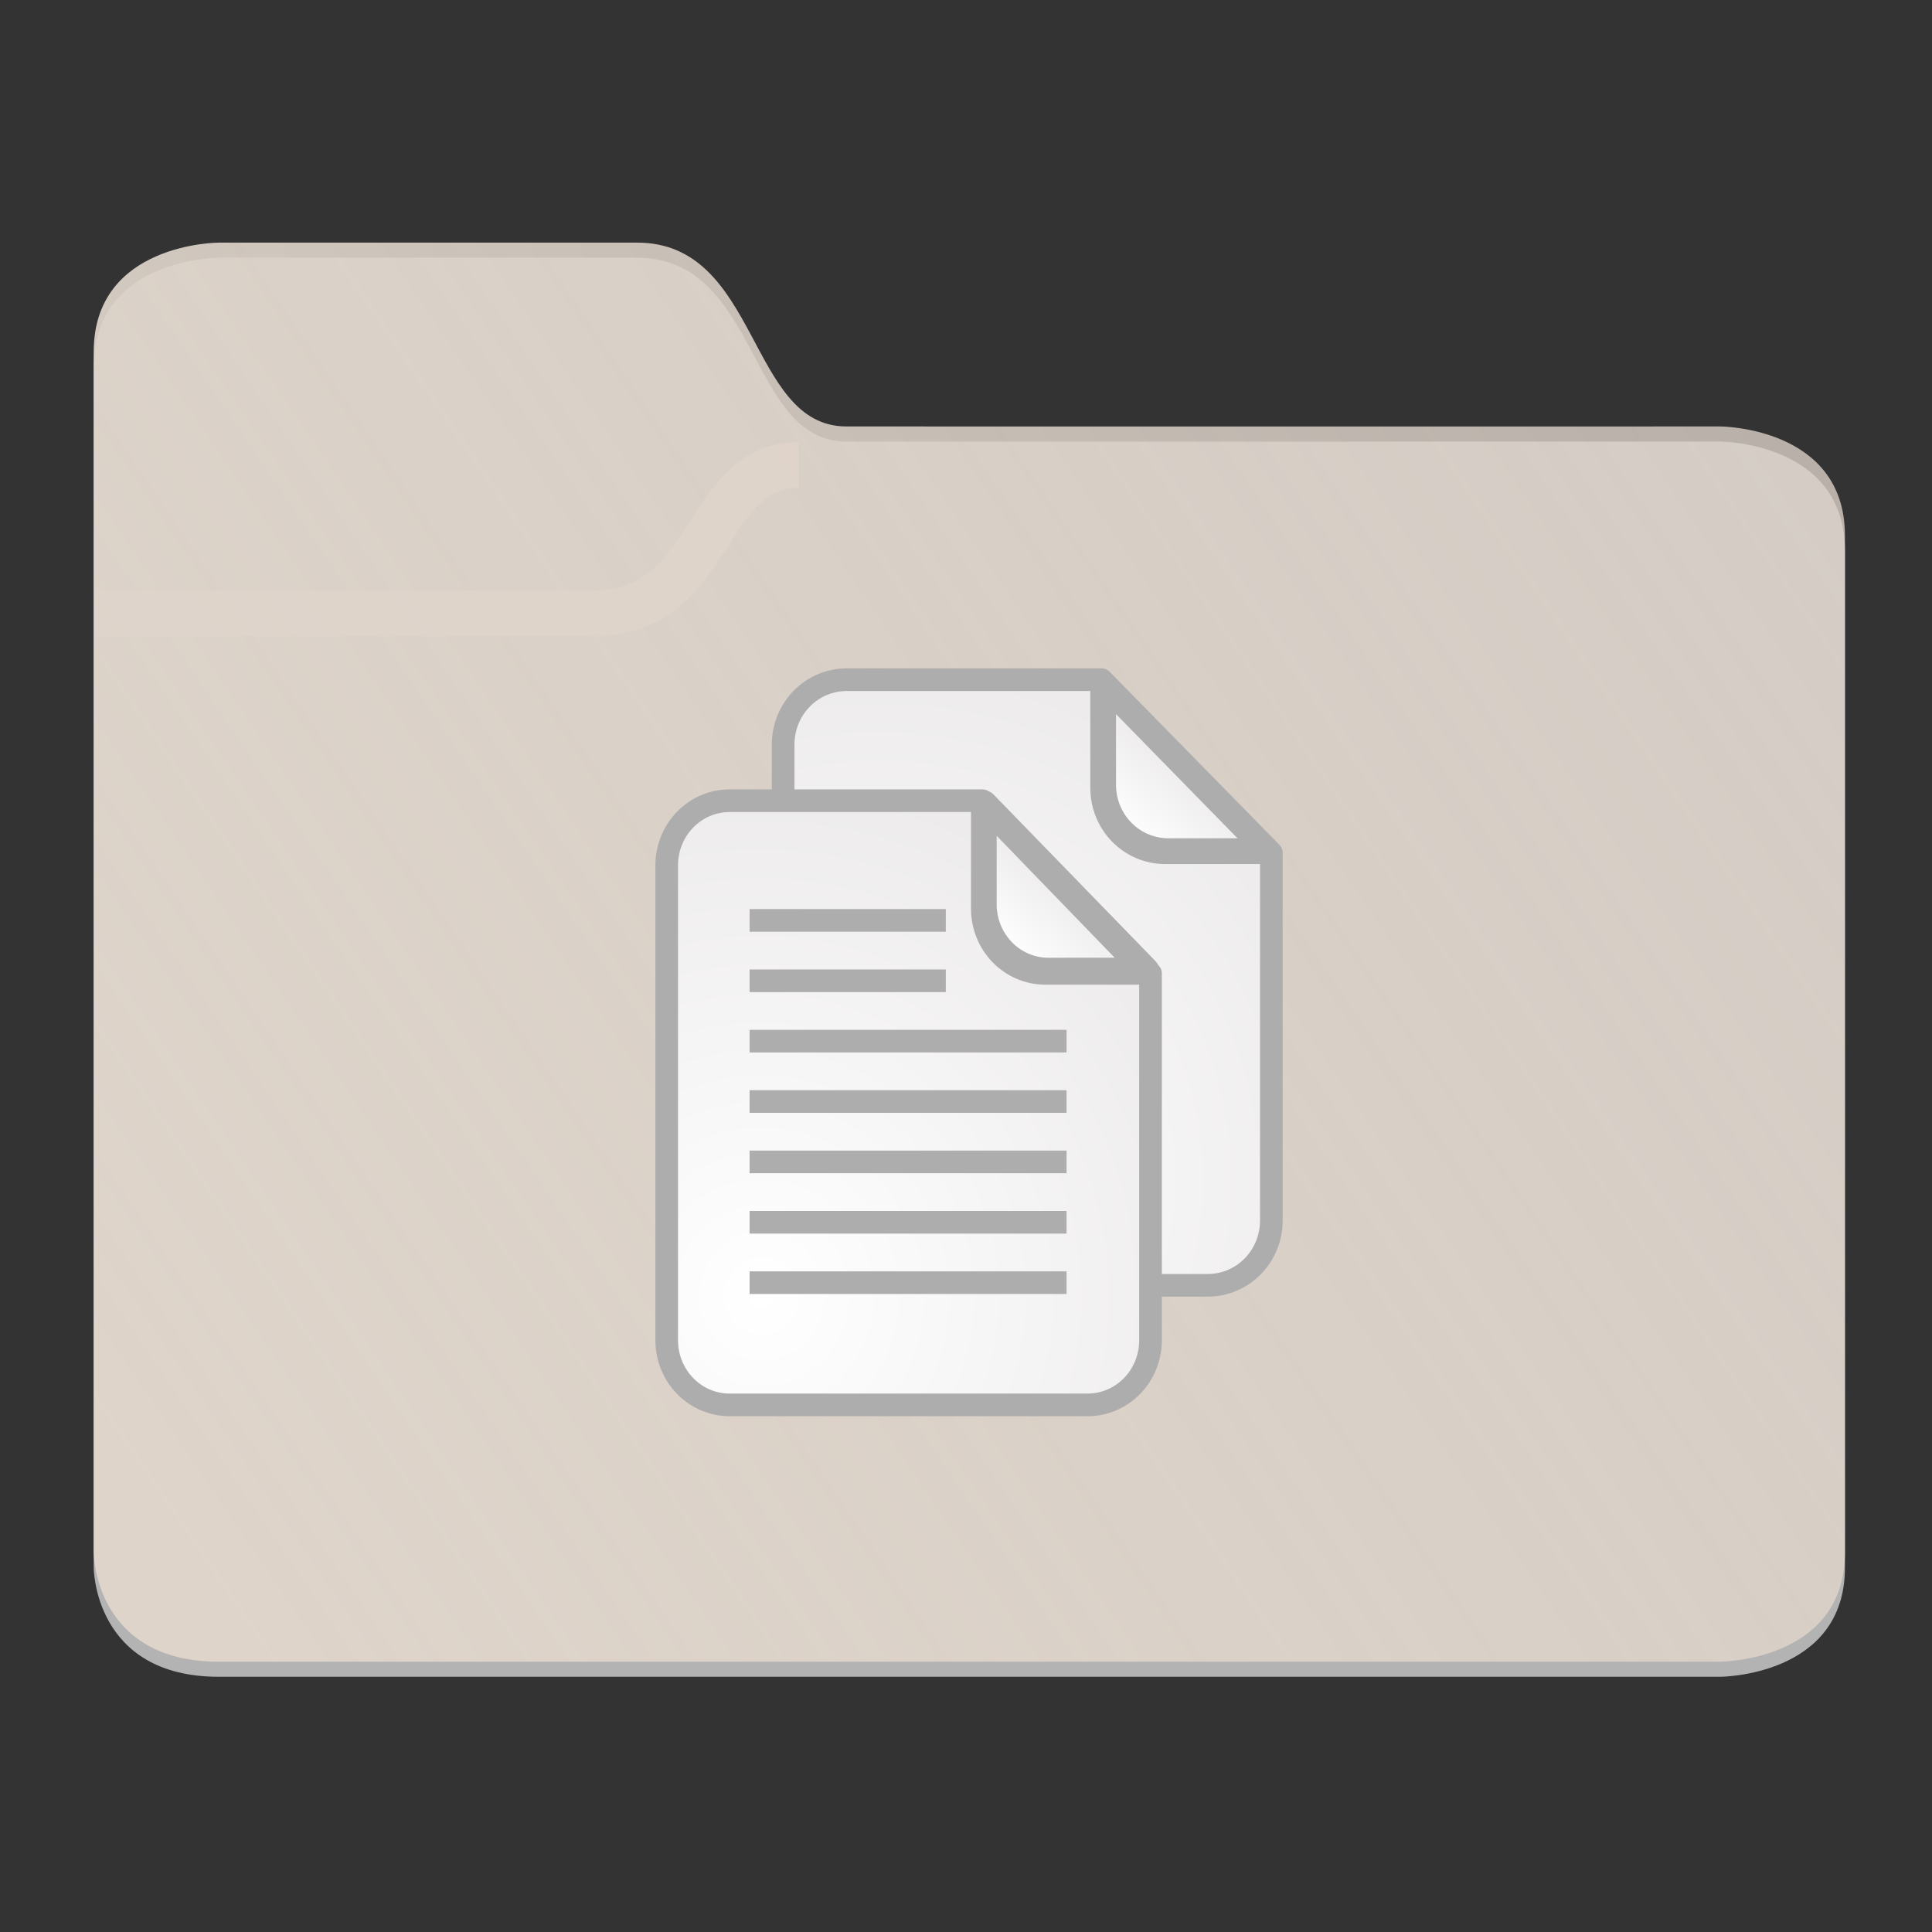 <?xml version="1.0" encoding="UTF-8" standalone="no"?>
<svg
   xmlns:dc="http://purl.org/dc/elements/1.1/"
   xmlns:cc="http://creativecommons.org/ns#"
   xmlns:rdf="http://www.w3.org/1999/02/22-rdf-syntax-ns#"
   xmlns:svg="http://www.w3.org/2000/svg"
   xmlns="http://www.w3.org/2000/svg"
   xmlns:xlink="http://www.w3.org/1999/xlink"
   xmlns:sodipodi="http://sodipodi.sourceforge.net/DTD/sodipodi-0.dtd"
   xmlns:inkscape="http://www.inkscape.org/namespaces/inkscape"
   width="128"
   height="128"
   version="1.0"
   viewBox="0 0 128 128"
   style="enable-background:new"
   id="svg36"
   sodipodi:docname="folder-documents.svg"
   inkscape:version="1.0.1 (3bc2e813f5, 2020-09-07)">
  <rect x="0" y="0" width="128" height="128" fill="#333333" stroke="none"/>
  <sodipodi:namedview
     pagecolor="#ffffff"
     bordercolor="#666666"
     borderopacity="1"
     objecttolerance="10"
     gridtolerance="10"
     guidetolerance="10"
     inkscape:pageopacity="0"
     inkscape:pageshadow="2"
     inkscape:window-width="1518"
     inkscape:window-height="752"
     id="namedview38"
     showgrid="false"
     inkscape:zoom="1"
     inkscape:cx="45.291232"
     inkscape:cy="68.789781"
     inkscape:window-x="355"
     inkscape:window-y="504"
     inkscape:window-maximized="0"
     inkscape:current-layer="g918"
     inkscape:snap-bbox="true"
     inkscape:snap-object-midpoints="true"
     inkscape:document-rotation="0" />
  <title
     id="title4162">
  Adwaita Icon Template
 </title>
  <defs
     id="defs16">
    <inkscape:path-effect
       effect="bspline"
       id="path-effect2712"
       is_visible="true"
       weight="33.333"
       steps="2"
       helper_size="0"
       apply_no_weight="true"
       apply_with_weight="true"
       only_selected="false"
       lpeversion="0" />
    <inkscape:path-effect
       only_selected="false"
       apply_with_weight="true"
       apply_no_weight="true"
       helper_size="0"
       steps="2"
       weight="33.333"
       is_visible="true"
       id="path-effect2538"
       effect="bspline"
       lpeversion="0" />
    <inkscape:path-effect
       effect="bspline"
       id="path-effect2536"
       is_visible="true"
       weight="33.333"
       steps="2"
       helper_size="0"
       apply_no_weight="true"
       apply_with_weight="true"
       only_selected="false"
       lpeversion="0" />
    <inkscape:path-effect
       only_selected="false"
       apply_with_weight="true"
       apply_no_weight="true"
       helper_size="0"
       steps="2"
       weight="33.333"
       is_visible="true"
       id="path-effect2534"
       effect="bspline"
       lpeversion="0" />
    <inkscape:path-effect
       effect="bspline"
       id="path-effect2532"
       is_visible="true"
       weight="33.333"
       steps="2"
       helper_size="0"
       apply_no_weight="true"
       apply_with_weight="true"
       only_selected="false"
       lpeversion="0" />
    <inkscape:path-effect
       only_selected="false"
       apply_with_weight="true"
       apply_no_weight="true"
       helper_size="0"
       steps="2"
       weight="33.333"
       is_visible="true"
       id="path-effect2530"
       effect="bspline"
       lpeversion="0" />
    <inkscape:path-effect
       effect="bspline"
       id="path-effect2528"
       is_visible="true"
       weight="33.333"
       steps="2"
       helper_size="0"
       apply_no_weight="true"
       apply_with_weight="true"
       only_selected="false"
       lpeversion="0" />
    <inkscape:path-effect
       only_selected="false"
       apply_with_weight="true"
       apply_no_weight="true"
       helper_size="0"
       steps="2"
       weight="33.333"
       is_visible="true"
       id="path-effect2526"
       effect="bspline"
       lpeversion="0" />
    <inkscape:path-effect
       effect="bspline"
       id="path-effect2524"
       is_visible="true"
       weight="33.333"
       steps="2"
       helper_size="0"
       apply_no_weight="true"
       apply_with_weight="true"
       only_selected="false"
       lpeversion="0" />
    <linearGradient
       inkscape:collect="always"
       id="linearGradient959">
      <stop
         style="stop-color:#ffffff;stop-opacity:1"
         offset="0"
         id="stop955" />
      <stop
         style="stop-color:#ececec;stop-opacity:1"
         offset="1"
         id="stop957" />
    </linearGradient>
    <linearGradient
       inkscape:collect="always"
       id="linearGradient846">
      <stop
         style="stop-color:#00222b;stop-opacity:1"
         offset="0"
         id="stop842" />
      <stop
         style="stop-color:#000000;stop-opacity:1"
         offset="1"
         id="stop844" />
    </linearGradient>
    <linearGradient
       id="linearGradient965"
       x1="48"
       x2="464"
       y1="44"
       y2="44"
       gradientUnits="userSpaceOnUse">
      <stop
         id="stop989"
         offset="0"
         style="stop-color:#77767b" />
      <stop
         id="stop991"
         offset=".05"
         style="stop-color:#c0bfbc" />
      <stop
         id="stop993"
         offset=".1"
         style="stop-color:#9a9996" />
      <stop
         id="stop995"
         offset=".9"
         style="stop-color:#9a9996" />
      <stop
         id="stop997"
         offset=".95"
         style="stop-color:#c0bfbc" />
      <stop
         id="stop999"
         offset="1"
         style="stop-color:#77767b" />
    </linearGradient>
    <radialGradient
       id="radialGradient1030"
       cx="64"
       cy="194.19"
       r="44"
       gradientTransform="matrix(-4.727 7.9359e-7 -3.0301e-7 -1.636 238.55 49.766)"
       gradientUnits="userSpaceOnUse">
      <stop
         id="stop1016"
         offset="0"
         style="stop-color:#fff" />
      <stop
         id="stop1018"
         offset="1"
         style="stop-color:#fff;stop-opacity:.094" />
    </radialGradient>
    <linearGradient
       id="linearGradient1950"
       x1="70.347"
       x2="70.347"
       y1="245.4"
       y2="269.14"
       gradientUnits="userSpaceOnUse">
      <stop
         id="stop1944"
         offset="0"
         style="stop-color:#2d2839" />
      <stop
         id="stop1946"
         offset="1"
         style="stop-color:#282433" />
    </linearGradient>
    <linearGradient
       inkscape:collect="always"
       xlink:href="#linearGradient846"
       id="linearGradient858"
       x1="66.427"
       y1="276.442"
       x2="66.588"
       y2="193.71"
       gradientUnits="userSpaceOnUse" />
    <linearGradient
       id="linearGradient3272"
       inkscape:collect="always">
      <stop
         id="stop3268"
         offset="0"
         style="stop-color:#ded4ca;stop-opacity:1" />
      <stop
         id="stop3270"
         offset="1"
         style="stop-color:#ded4ca;stop-opacity:0.784" />
    </linearGradient>
    <linearGradient
       id="linearGradient974">
      <stop
         id="stop962"
         offset="0"
         style="stop-color:#babdb6;stop-opacity:1" />
      <stop
         style="stop-color:#f6f5f4;stop-opacity:1"
         offset="0.042"
         id="stop964" />
      <stop
         id="stop966"
         offset="0.083"
         style="stop-color:#d5d3cf;stop-opacity:1" />
      <stop
         style="stop-color:#deddda;stop-opacity:1"
         offset="0.917"
         id="stop968" />
      <stop
         id="stop970"
         offset="0.958"
         style="stop-color:#f6f5f4;stop-opacity:1" />
      <stop
         id="stop972"
         offset="1"
         style="stop-color:#babdb6;stop-opacity:1" />
    </linearGradient>
    <linearGradient
       xlink:href="#linearGradient974"
       id="linearGradient1747"
       gradientUnits="userSpaceOnUse"
       gradientTransform="matrix(0.25,0,0,0.25,-110,225)"
       x1="48"
       y1="44"
       x2="464"
       y2="44" />
    <clipPath
       clipPathUnits="userSpaceOnUse"
       id="clipPath1784">
      <rect
         style="opacity:1;vector-effect:none;fill:#3584e4;fill-opacity:1;stroke:none;stroke-width:0.854;stroke-linecap:square;stroke-linejoin:round;stroke-miterlimit:4;stroke-dasharray:none;stroke-dashoffset:0;stroke-opacity:1"
         id="rect1786"
         width="60"
         height="28"
         x="36"
         y="202"
         rx="14"
         ry="14" />
    </clipPath>
    <linearGradient
       inkscape:collect="always"
       xlink:href="#linearGradient959"
       id="linearGradient961"
       x1="-37.749"
       y1="209.156"
       x2="-35.912"
       y2="258.984"
       gradientUnits="userSpaceOnUse" />
    <linearGradient
       id="linearGradient1808-2"
       inkscape:collect="always">
      <stop
         id="stop1804-5"
         offset="0"
         style="stop-color:#ffffff;stop-opacity:1" />
      <stop
         id="stop1806-4"
         offset="1"
         style="stop-color:#ccccff;stop-opacity:0.51" />
    </linearGradient>
    <inkscape:path-effect
       effect="bspline"
       id="path-effect4198-29"
       is_visible="true"
       weight="33.333"
       steps="2"
       helper_size="0"
       apply_no_weight="true"
       apply_with_weight="true"
       only_selected="false"
       lpeversion="0" />
    <inkscape:path-effect
       only_selected="false"
       apply_with_weight="true"
       apply_no_weight="true"
       helper_size="0"
       steps="2"
       weight="33.333"
       is_visible="true"
       id="path-effect3327"
       effect="bspline"
       lpeversion="0" />
    <inkscape:path-effect
       effect="bspline"
       id="path-effect3331"
       is_visible="true"
       weight="33.333"
       steps="2"
       helper_size="0"
       apply_no_weight="true"
       apply_with_weight="true"
       only_selected="false"
       lpeversion="0" />
    <inkscape:path-effect
       only_selected="false"
       apply_with_weight="true"
       apply_no_weight="true"
       helper_size="0"
       steps="2"
       weight="33.333"
       is_visible="true"
       id="path-effect3335"
       effect="bspline"
       lpeversion="0" />
    <inkscape:path-effect
       effect="bspline"
       id="path-effect3339"
       is_visible="true"
       weight="33.333"
       steps="2"
       helper_size="0"
       apply_no_weight="true"
       apply_with_weight="true"
       only_selected="false"
       lpeversion="0" />
    <inkscape:path-effect
       only_selected="false"
       apply_with_weight="true"
       apply_no_weight="true"
       helper_size="0"
       steps="2"
       weight="33.333"
       is_visible="true"
       id="path-effect3343"
       effect="bspline"
       lpeversion="0" />
    <inkscape:path-effect
       effect="bspline"
       id="path-effect3386"
       is_visible="true"
       weight="33.333"
       steps="2"
       helper_size="0"
       apply_no_weight="true"
       apply_with_weight="true"
       only_selected="false"
       lpeversion="0" />
    <inkscape:path-effect
       only_selected="false"
       apply_with_weight="true"
       apply_no_weight="true"
       helper_size="0"
       steps="2"
       weight="33.333"
       is_visible="true"
       id="path-effect3390"
       effect="bspline"
       lpeversion="0" />
    <linearGradient
       inkscape:collect="always"
       xlink:href="#linearGradient3272"
       id="linearGradient2544"
       gradientUnits="userSpaceOnUse"
       gradientTransform="matrix(0.358,0,0,0.361,117.591,-40.351)"
       x1="-130.531"
       y1="41.772"
       x2="-91.765"
       y2="15.149" />
    <linearGradient
       inkscape:collect="always"
       xlink:href="#linearGradient3178"
       id="linearGradient3491"
       gradientUnits="userSpaceOnUse"
       gradientTransform="matrix(0.703,0,0,0.716,3.193,176.101)"
       x1="80.318"
       y1="-34.653"
       x2="81.78"
       y2="-36.33" />
    <linearGradient
       id="linearGradient3178"
       inkscape:collect="always">
      <stop
         id="stop3174"
         offset="0"
         style="stop-color:#ffffff;stop-opacity:1" />
      <stop
         id="stop3176"
         offset="1"
         style="stop-color:#edebec;stop-opacity:1" />
    </linearGradient>
    <linearGradient
       inkscape:collect="always"
       xlink:href="#linearGradient1808-2"
       id="linearGradient3493"
       gradientUnits="userSpaceOnUse"
       x1="123.291"
       y1="141.457"
       x2="140.7"
       y2="141.457" />
    <inkscape:path-effect
       effect="bspline"
       id="path-effect4198-95-9"
       is_visible="true"
       weight="33.333"
       steps="2"
       helper_size="0"
       apply_no_weight="true"
       apply_with_weight="true"
       only_selected="false"
       lpeversion="0" />
    <radialGradient
       inkscape:collect="always"
       xlink:href="#linearGradient3178"
       id="radialGradient3495"
       gradientUnits="userSpaceOnUse"
       gradientTransform="matrix(1.363,-0.296,0.293,1.402,-2.107,7.086)"
       cx="18.282"
       cy="111.009"
       fx="18.282"
       fy="111.009"
       r="6.35" />
    <linearGradient
       inkscape:collect="always"
       xlink:href="#linearGradient3178"
       id="linearGradient3497"
       gradientUnits="userSpaceOnUse"
       gradientTransform="matrix(0.697,0,0,0.717,1.612,178.198)"
       x1="80.318"
       y1="-34.653"
       x2="81.78"
       y2="-36.33" />
    <inkscape:path-effect
       effect="bspline"
       id="path-effect3546"
       is_visible="true"
       weight="33.333"
       steps="2"
       helper_size="0"
       apply_no_weight="true"
       apply_with_weight="true"
       only_selected="false"
       lpeversion="0" />
    <radialGradient
       inkscape:collect="always"
       xlink:href="#linearGradient3178"
       id="radialGradient3501"
       gradientUnits="userSpaceOnUse"
       gradientTransform="matrix(1.351,-0.295,0.29,1.398,-3.64,9.554)"
       cx="18.282"
       cy="111.009"
       fx="18.282"
       fy="111.009"
       r="6.35" />
    <inkscape:path-effect
       only_selected="false"
       apply_with_weight="true"
       apply_no_weight="true"
       helper_size="0"
       steps="2"
       weight="33.333"
       is_visible="true"
       id="path-effect3774"
       effect="bspline"
       lpeversion="0" />
    <inkscape:path-effect
       effect="bspline"
       id="path-effect3778"
       is_visible="true"
       weight="33.333"
       steps="2"
       helper_size="0"
       apply_no_weight="true"
       apply_with_weight="true"
       only_selected="false"
       lpeversion="0" />
    <inkscape:path-effect
       only_selected="false"
       apply_with_weight="true"
       apply_no_weight="true"
       helper_size="0"
       steps="2"
       weight="33.333"
       is_visible="true"
       id="path-effect3782"
       effect="bspline"
       lpeversion="0" />
    <inkscape:path-effect
       effect="bspline"
       id="path-effect3786"
       is_visible="true"
       weight="33.333"
       steps="2"
       helper_size="0"
       apply_no_weight="true"
       apply_with_weight="true"
       only_selected="false"
       lpeversion="0" />
    <inkscape:path-effect
       only_selected="false"
       apply_with_weight="true"
       apply_no_weight="true"
       helper_size="0"
       steps="2"
       weight="33.333"
       is_visible="true"
       id="path-effect3790"
       effect="bspline"
       lpeversion="0" />
    <inkscape:path-effect
       effect="bspline"
       id="path-effect3794"
       is_visible="true"
       weight="33.333"
       steps="2"
       helper_size="0"
       apply_no_weight="true"
       apply_with_weight="true"
       only_selected="false"
       lpeversion="0" />
    <inkscape:path-effect
       only_selected="false"
       apply_with_weight="true"
       apply_no_weight="true"
       helper_size="0"
       steps="2"
       weight="33.333"
       is_visible="true"
       id="path-effect3798"
       effect="bspline"
       lpeversion="0" />
    <linearGradient
       inkscape:collect="always"
       xlink:href="#linearGradient1808-2"
       id="linearGradient2714"
       gradientUnits="userSpaceOnUse"
       x1="123.291"
       y1="141.457"
       x2="140.7"
       y2="141.457" />
  </defs>
  <g
     id="layer1"
     transform="translate(0,-172)">
    <g
       id="layer9">
      <g
         transform="translate(101.822,27.725)"
         id="g911">
        <g
           id="g918">
          <g
             style="fill:#b3b3b3;stroke:none;stroke-opacity:0.784;enable-background:new"
             id="g904-2"
             transform="matrix(3.78,0,0,3.78,-412.646,-372.243)">
            <g
               style="fill:#b3b3b3;stroke:none;stroke-opacity:0.784"
               id="g902-9"
               transform="matrix(2,0,0,2,-56.039,215.134)">
              <path
                 inkscape:connector-curvature="0"
                 d="m 69.955,-36.03 v 10.523 c 0,0 0,0.957 1.096,0.957 H 84.206 c 0,0 1.096,0 1.096,-0.957 v -8.911 c 0,-0.957 -1.096,-0.957 -1.096,-0.957 0,0 -6.791,9.95e-4 -7.656,0 -0.865,-9.94e-4 -0.757,-1.617 -1.839,-1.611 -0.009,6.5e-5 -3.66,0 -3.66,0 0,0 -1.096,0 -1.096,0.957 z"
                 id="path900-1"
                 sodipodi:nodetypes="ccccccczscc"
                 style="color:#000000;font-style:normal;font-variant:normal;font-weight:normal;font-stretch:normal;font-size:medium;line-height:normal;font-family:Sans;-inkscape-font-specification:Sans;text-indent:0;text-align:start;text-decoration:none;text-decoration-line:none;letter-spacing:normal;word-spacing:normal;text-transform:none;writing-mode:lr-tb;direction:ltr;baseline-shift:baseline;text-anchor:start;display:inline;overflow:visible;visibility:visible;opacity:1;vector-effect:none;fill:#b3b3b3;fill-opacity:1;stroke:none;stroke-width:0.265;stroke-linecap:butt;stroke-linejoin:miter;stroke-miterlimit:4;stroke-dasharray:none;stroke-dashoffset:0;stroke-opacity:0.784;marker:none;enable-background:accumulate"
                 inkscape:export-xdpi="96"
                 inkscape:export-ydpi="96" />
            </g>
          </g>
          <g
             transform="matrix(3.78,0,0,3.78,-412.646,-373.243)"
             id="g3435-2"
             style="stroke:none;stroke-opacity:0.784;enable-background:new">
            <g
               transform="matrix(2,0,0,2,-56.039,215.134)"
               id="g3433-7"
               style="stroke:none;stroke-opacity:0.784">
              <path
                 inkscape:export-ydpi="96"
                 inkscape:export-xdpi="96"
                 style="color:#000000;font-style:normal;font-variant:normal;font-weight:normal;font-stretch:normal;font-size:medium;line-height:normal;font-family:Sans;-inkscape-font-specification:Sans;text-indent:0;text-align:start;text-decoration:none;text-decoration-line:none;letter-spacing:normal;word-spacing:normal;text-transform:none;writing-mode:lr-tb;direction:ltr;baseline-shift:baseline;text-anchor:start;display:inline;overflow:visible;visibility:visible;opacity:1;vector-effect:none;fill:url(#linearGradient2544);fill-opacity:1;stroke:none;stroke-width:0.265;stroke-linecap:butt;stroke-linejoin:miter;stroke-miterlimit:4;stroke-dasharray:none;stroke-dashoffset:0;stroke-opacity:0.784;marker:none;enable-background:accumulate"
                 sodipodi:nodetypes="ccccccczscc"
                 id="path3431-0"
                 d="m 69.955,-36.03 v 10.523 c 0,0 0,0.957 1.096,0.957 H 84.206 c 0,0 1.096,0 1.096,-0.957 v -8.911 c 0,-0.957 -1.096,-0.957 -1.096,-0.957 0,0 -6.791,9.95e-4 -7.656,0 -0.865,-9.94e-4 -0.757,-1.617 -1.839,-1.611 -0.009,6.5e-5 -3.66,0 -3.66,0 0,0 -1.096,0 -1.096,0.957 z"
                 inkscape:connector-curvature="0" />
            </g>
          </g>
          <path
             sodipodi:nodetypes="ccc"
             inkscape:connector-curvature="0"
             id="path891-9"
             d="m -48.9,175.079 c -6.395,0.007 -5.598,9.873 -13.598,9.83 -0.068,-4.8e-4 -33.056,0 -33.056,0"
             style="color:#000000;font-style:normal;font-variant:normal;font-weight:normal;font-stretch:normal;font-size:medium;line-height:normal;font-family:Sans;-inkscape-font-specification:Sans;text-indent:0;text-align:start;text-decoration:none;text-decoration-line:none;letter-spacing:normal;word-spacing:normal;text-transform:none;writing-mode:lr-tb;direction:ltr;baseline-shift:baseline;text-anchor:start;display:inline;overflow:visible;visibility:visible;opacity:1;vector-effect:none;fill:none;fill-opacity:1;stroke:#dfd4ca;stroke-width:3.024;stroke-linecap:butt;stroke-linejoin:miter;stroke-miterlimit:4;stroke-dasharray:none;stroke-dashoffset:0;stroke-opacity:0.863;marker:none;enable-background:accumulate" />
          <g
             id="g2743"
             transform="translate(-0.012)">
            <g
               id="g3645"
               style="stroke:#aeadad;stroke-opacity:1"
               transform="matrix(3.78,0,0,3.78,-252.646,-372.243)">
              <ellipse
                 ry="1.546"
                 rx="1.531"
                 cy="151.929"
                 cx="55.265"
                 id="ellipse3437"
                 style="fill:#ffff00;fill-opacity:1;stroke:#aeadad;stroke-width:0.397;stroke-miterlimit:4;stroke-dasharray:none;stroke-opacity:1" />
              <path
                 style="fill:none;stroke:#aeadad;stroke-width:0.397;stroke-linecap:butt;stroke-linejoin:miter;stroke-miterlimit:4;stroke-dasharray:none;stroke-opacity:1"
                 d="m 55.025,151.158 h 3.708"
                 id="path3439"
                 inkscape:connector-curvature="0"
                 sodipodi:nodetypes="cc" />
              <path
                 style="fill:none;stroke:#aeadad;stroke-width:0.397;stroke-linecap:butt;stroke-linejoin:miter;stroke-miterlimit:4;stroke-dasharray:none;stroke-opacity:1"
                 d="M 55.025,152.757 H 60.772"
                 id="path3441"
                 inkscape:connector-curvature="0"
                 sodipodi:nodetypes="cc" />
              <path
                 style="fill:none;stroke:#aeadad;stroke-width:0.397;stroke-linecap:butt;stroke-linejoin:miter;stroke-miterlimit:4;stroke-dasharray:none;stroke-opacity:1"
                 d="M 55.025,154.357 H 60.772"
                 id="path3443"
                 inkscape:connector-curvature="0"
                 sodipodi:nodetypes="cc" />
              <path
                 style="fill:none;stroke:#aeadad;stroke-width:0.397;stroke-linecap:butt;stroke-linejoin:miter;stroke-miterlimit:4;stroke-dasharray:none;stroke-opacity:1"
                 d="M 55.025,155.956 H 60.772"
                 id="path3445"
                 inkscape:connector-curvature="0"
                 sodipodi:nodetypes="cc" />
              <path
                 style="fill:none;stroke:#aeadad;stroke-width:0.397;stroke-linecap:butt;stroke-linejoin:miter;stroke-miterlimit:4;stroke-dasharray:none;stroke-opacity:1"
                 d="M 55.025,157.556 H 60.772"
                 id="path3447"
                 inkscape:connector-curvature="0"
                 sodipodi:nodetypes="cc" />
              <path
                 style="opacity:1;fill:url(#linearGradient3491);fill-opacity:1;stroke:#aeadad;stroke-width:0.397;stroke-linecap:round;stroke-linejoin:round;stroke-miterlimit:4;stroke-dasharray:none;stroke-opacity:1"
                 d="m 62.133,151.536 -2.867,-2.922 v 1.785 c 0,0.63 0.498,1.137 1.116,1.137 z"
                 id="path3449"
                 inkscape:connector-curvature="0" />
              <path
                 inkscape:path-effect="#path-effect2712"
                 sodipodi:nodetypes="cc"
                 inkscape:original-d="m 123.99852,133.45649 c 5.37302,5.37299 10.66377,10.66567 15.99415,16.00001"
                 inkscape:connector-curvature="0"
                 id="path3451"
                 d="m 123.999,133.456 c 5.372,5.374 10.663,10.667 15.994,16"
                 style="fill:url(#linearGradient2714);fill-opacity:1;stroke:#aeadad;stroke-width:2.113;stroke-linecap:butt;stroke-linejoin:miter;stroke-miterlimit:4;stroke-dasharray:none;stroke-opacity:1"
                 transform="matrix(0.186,0,0,0.19,36.144,123.259)" />
              <path
                 id="path3453"
                 d="m 54.746,148.558 c -0.618,0 -1.116,0.507 -1.116,1.137 v 8.341 c 0,0.63 0.498,1.137 1.116,1.137 h 6.325 c 0.618,0 1.116,-0.507 1.116,-1.137 v -6.445 h -1.859 c -0.618,0 -1.116,-0.507 -1.116,-1.137 v -1.896 z"
                 style="opacity:1;fill:url(#radialGradient3495);fill-opacity:1;stroke:#aeadad;stroke-width:0.397;stroke-linecap:round;stroke-linejoin:round;stroke-miterlimit:4;stroke-dasharray:none;stroke-opacity:1"
                 inkscape:connector-curvature="0" />
              <path
                 sodipodi:nodetypes="cc"
                 inkscape:connector-curvature="0"
                 id="path3455"
                 d="m 52.985,153.251 h 3.708"
                 style="fill:none;stroke:#aeadad;stroke-width:0.397;stroke-linecap:butt;stroke-linejoin:miter;stroke-miterlimit:4;stroke-dasharray:none;stroke-opacity:1" />
              <path
                 sodipodi:nodetypes="cc"
                 inkscape:connector-curvature="0"
                 id="path3457"
                 d="m 52.985,154.851 h 5.747"
                 style="fill:none;stroke:#aeadad;stroke-width:0.397;stroke-linecap:butt;stroke-linejoin:miter;stroke-miterlimit:4;stroke-dasharray:none;stroke-opacity:1" />
              <path
                 sodipodi:nodetypes="cc"
                 inkscape:connector-curvature="0"
                 id="path3459"
                 d="m 52.985,156.45 h 5.747"
                 style="fill:none;stroke:#aeadad;stroke-width:0.397;stroke-linecap:butt;stroke-linejoin:miter;stroke-miterlimit:4;stroke-dasharray:none;stroke-opacity:1" />
              <path
                 sodipodi:nodetypes="cc"
                 inkscape:connector-curvature="0"
                 id="path3461"
                 d="m 52.985,158.05 h 5.747"
                 style="fill:none;stroke:#aeadad;stroke-width:0.397;stroke-linecap:butt;stroke-linejoin:miter;stroke-miterlimit:4;stroke-dasharray:none;stroke-opacity:1" />
              <path
                 sodipodi:nodetypes="cc"
                 inkscape:connector-curvature="0"
                 id="path3463"
                 d="m 52.985,159.649 h 5.747"
                 style="fill:none;stroke:#aeadad;stroke-width:0.397;stroke-linecap:butt;stroke-linejoin:miter;stroke-miterlimit:4;stroke-dasharray:none;stroke-opacity:1" />
              <path
                 inkscape:connector-curvature="0"
                 id="path3465"
                 d="m 60.014,153.629 -2.84,-2.922 v 1.785 c 0,0.63 0.493,1.138 1.106,1.138 z"
                 style="opacity:1;fill:url(#linearGradient3497);fill-opacity:1;stroke:#aeadad;stroke-width:0.397;stroke-linecap:round;stroke-linejoin:round;stroke-miterlimit:4;stroke-dasharray:none;stroke-opacity:1" />
              <path
                 transform="matrix(0.184,0,0,0.19,34.262,125.348)"
                 style="fill:url(#linearGradient3493);fill-opacity:1;stroke:#aeadad;stroke-width:2.123;stroke-linecap:butt;stroke-linejoin:miter;stroke-miterlimit:4;stroke-dasharray:none;stroke-opacity:1"
                 d="m 123.999,133.456 c 5.372,5.374 10.663,10.667 15.994,16"
                 id="path3467"
                 inkscape:connector-curvature="0"
                 inkscape:original-d="m 123.99852,133.45649 c 5.37302,5.37299 10.66377,10.66567 15.99415,16.00001"
                 sodipodi:nodetypes="cc"
                 inkscape:path-effect="#path-effect4198-95-9" />
              <path
                 inkscape:connector-curvature="0"
                 style="opacity:1;fill:url(#radialGradient3501);fill-opacity:1;stroke:#aeadad;stroke-width:0.397;stroke-linecap:round;stroke-linejoin:round;stroke-miterlimit:4;stroke-dasharray:none;stroke-opacity:1"
                 d="m 52.695,150.679 c -0.613,0 -1.106,0.506 -1.106,1.135 v 8.32 c 0,0.629 0.493,1.135 1.106,1.135 h 6.268 c 0.613,0 1.106,-0.506 1.106,-1.135 v -6.429 h -1.842 c -0.613,0 -1.106,-0.506 -1.106,-1.135 v -1.891 z"
                 id="path3469" />
            </g>
            <path
               style="opacity:1;fill:#ff00ff;stroke:#aeadad;stroke-width:1.5;stroke-linecap:butt;stroke-linejoin:miter;stroke-miterlimit:4;stroke-dasharray:none;stroke-opacity:1"
               d="m -52.148,205.254 c 4.334,0 8.668,0 13,0"
               id="path3772"
               inkscape:connector-curvature="0"
               inkscape:path-effect="#path-effect3774"
               inkscape:original-d="m -52.14776,205.25438 c 4.33433,-0.001 8.66767,-0.001 13,0"
               sodipodi:nodetypes="cc" />
            <path
               sodipodi:nodetypes="cc"
               inkscape:original-d="m -52.14776,209.2544 c 4.33433,-0.001 8.66767,-0.001 13,0"
               inkscape:path-effect="#path-effect3778"
               inkscape:connector-curvature="0"
               id="path3776"
               d="m -52.148,209.254 c 4.334,0 8.668,0 13,0"
               style="opacity:1;fill:#ff00ff;stroke:#aeadad;stroke-width:1.5;stroke-linecap:butt;stroke-linejoin:miter;stroke-miterlimit:4;stroke-dasharray:none;stroke-opacity:1" />
            <path
               style="opacity:1;fill:#ff00ff;stroke:#aeadad;stroke-width:1.5;stroke-linecap:butt;stroke-linejoin:miter;stroke-miterlimit:4;stroke-dasharray:none;stroke-opacity:1"
               d="m -52.148,213.254 c 7.001,0 14.001,0 21,0"
               id="path3780"
               inkscape:connector-curvature="0"
               inkscape:path-effect="#path-effect3782"
               inkscape:original-d="m -52.14776,213.25443 c 7.00099,-0.001 14.00101,-0.001 21.000005,0"
               sodipodi:nodetypes="cc" />
            <path
               sodipodi:nodetypes="cc"
               inkscape:original-d="m -52.14776,217.25445 c 7.00099,-0.001 14.00101,-0.001 21.000005,0"
               inkscape:path-effect="#path-effect3786"
               inkscape:connector-curvature="0"
               id="path3784"
               d="m -52.148,217.254 c 7.001,0 14.001,0 21,0"
               style="opacity:1;fill:#ff00ff;stroke:#aeadad;stroke-width:1.5;stroke-linecap:butt;stroke-linejoin:miter;stroke-miterlimit:4;stroke-dasharray:none;stroke-opacity:1" />
            <path
               style="opacity:1;fill:#ff00ff;stroke:#aeadad;stroke-width:1.5;stroke-linecap:butt;stroke-linejoin:miter;stroke-miterlimit:4;stroke-dasharray:none;stroke-opacity:1"
               d="m -52.148,221.254 c 7.001,0 14.001,0 21,0"
               id="path3788"
               inkscape:connector-curvature="0"
               inkscape:path-effect="#path-effect3790"
               inkscape:original-d="m -52.14776,221.25448 c 7.00099,-0.001 14.00101,-0.001 21.000005,0"
               sodipodi:nodetypes="cc" />
            <path
               sodipodi:nodetypes="cc"
               inkscape:original-d="m -52.14776,225.2545 c 7.00099,-0.001 14.00101,-0.001 21.000005,0"
               inkscape:path-effect="#path-effect3794"
               inkscape:connector-curvature="0"
               id="path3792"
               d="m -52.148,225.255 c 7.001,0 14.001,0 21,0"
               style="opacity:1;fill:#ff00ff;stroke:#aeadad;stroke-width:1.5;stroke-linecap:butt;stroke-linejoin:miter;stroke-miterlimit:4;stroke-dasharray:none;stroke-opacity:1" />
            <path
               style="opacity:1;fill:#ff00ff;stroke:#aeadad;stroke-width:1.5;stroke-linecap:butt;stroke-linejoin:miter;stroke-miterlimit:4;stroke-dasharray:none;stroke-opacity:1"
               d="m -52.148,229.255 c 7.001,0 14.001,0 21,0"
               id="path3796"
               inkscape:connector-curvature="0"
               inkscape:path-effect="#path-effect3798"
               inkscape:original-d="m -52.14776,229.25453 c 7.00099,-10e-4 14.00101,-10e-4 21.000005,0"
               sodipodi:nodetypes="cc" />
          </g>
        </g>
      </g>
    </g>
  </g>
</svg>
